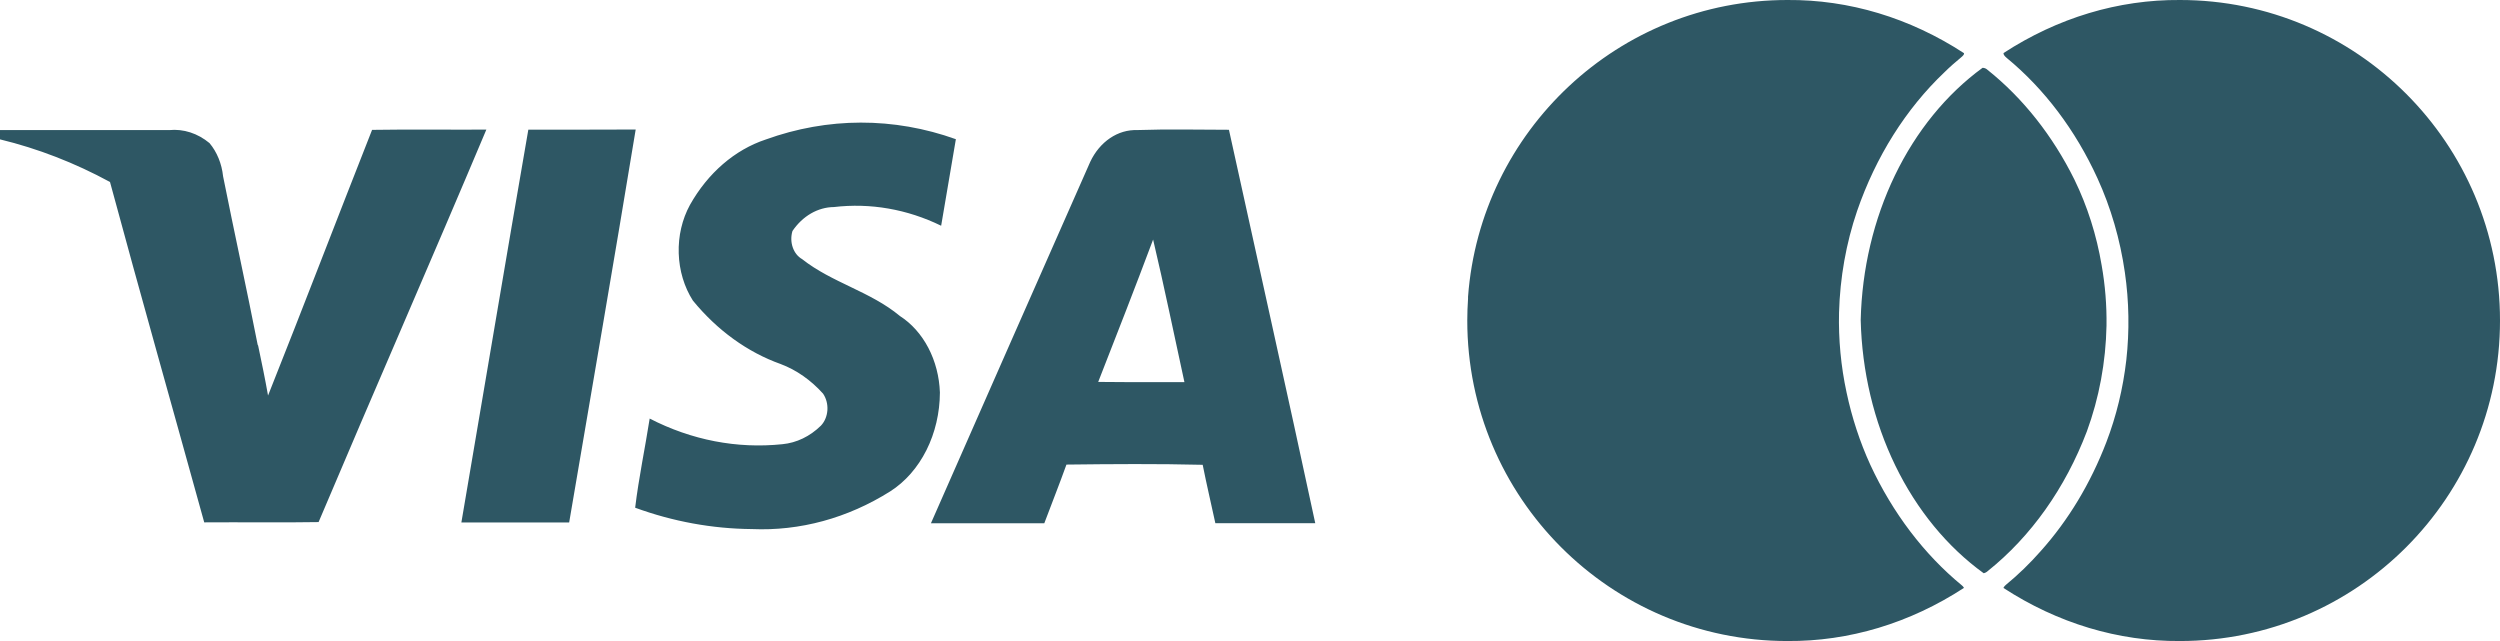 <svg width="78" height="20" viewBox="0 0 78 20" fill="none" xmlns="http://www.w3.org/2000/svg">
<path d="M68.013 0C73.529 0 78 4.477 78 10C78 15.523 73.529 20 68.013 20C66.091 20.014 64.197 19.444 62.506 18.343C62.527 18.302 62.555 18.267 62.589 18.243C62.971 17.929 63.332 17.579 63.668 17.197C64.53 16.236 65.227 15.079 65.719 13.794C66.03 12.982 66.239 12.119 66.341 11.233C66.442 10.325 66.427 9.403 66.296 8.5C66.148 7.47 65.859 6.476 65.44 5.56C64.754 4.059 63.784 2.774 62.609 1.807C62.534 1.744 62.504 1.697 62.51 1.655C64.2 0.555 66.093 -0.014 68.013 0ZM55.767 0C57.691 -0.014 59.586 0.557 61.278 1.66C61.284 1.702 61.245 1.741 61.184 1.792C61.005 1.94 60.83 2.092 60.664 2.257C59.465 3.396 58.527 4.885 57.941 6.584C57.598 7.591 57.408 8.663 57.378 9.751C57.358 10.59 57.437 11.428 57.612 12.241C57.779 13.029 58.028 13.789 58.354 14.502C59.051 16.004 60.028 17.29 61.207 18.261C61.235 18.281 61.258 18.309 61.276 18.342C59.585 19.444 57.69 20.014 55.767 20C50.251 20 45.779 15.523 45.779 10C45.779 9.771 45.788 9.544 45.803 9.319V9.259C46.186 4.082 50.5 0 55.767 0ZM61.855 2.116C61.912 2.115 61.968 2.138 62.013 2.181C63.118 3.064 64.044 4.234 64.723 5.606C65.127 6.435 65.414 7.338 65.572 8.28C65.681 8.898 65.732 9.528 65.723 10.16C65.701 11.298 65.492 12.419 65.11 13.46C64.437 15.229 63.368 16.737 62.022 17.814C61.984 17.85 61.939 17.874 61.891 17.885C60.753 17.062 59.805 15.907 59.134 14.526C58.463 13.146 58.092 11.584 58.054 9.985C58.091 8.395 58.459 6.842 59.123 5.468C59.787 4.093 60.726 2.941 61.855 2.116ZM29.823 4.343C29.673 5.243 29.516 6.143 29.364 7.043C28.304 6.526 27.156 6.326 26.017 6.46C25.77 6.462 25.525 6.531 25.302 6.66C25.079 6.789 24.882 6.976 24.725 7.207C24.675 7.372 24.677 7.554 24.733 7.716C24.788 7.878 24.893 8.01 25.025 8.084C25.956 8.82 27.161 9.095 28.076 9.859C28.439 10.091 28.745 10.434 28.964 10.852C29.183 11.271 29.308 11.752 29.325 12.247C29.322 12.881 29.177 13.503 28.905 14.045C28.632 14.588 28.243 15.032 27.778 15.329C26.447 16.167 24.957 16.573 23.456 16.507C22.223 16.496 20.997 16.272 19.817 15.841C19.929 14.909 20.125 13.988 20.27 13.059C21.575 13.732 22.998 14.007 24.412 13.859C24.852 13.817 25.27 13.616 25.612 13.281C25.73 13.158 25.802 12.984 25.815 12.797C25.827 12.61 25.778 12.425 25.679 12.281C25.3 11.859 24.849 11.543 24.357 11.358C23.32 10.988 22.378 10.306 21.618 9.378C21.347 8.954 21.193 8.439 21.176 7.904C21.159 7.369 21.282 6.841 21.526 6.394C22.087 5.396 22.926 4.673 23.89 4.353C25.825 3.653 27.887 3.649 29.823 4.343ZM35.484 4.058C36.436 4.025 37.393 4.048 38.343 4.049C39.24 8.141 40.158 12.228 41.036 16.324C39.997 16.324 38.958 16.324 37.919 16.324C37.788 15.716 37.645 15.111 37.524 14.502C36.107 14.467 34.689 14.478 33.273 14.495C33.053 15.109 32.811 15.715 32.582 16.326C31.403 16.326 30.225 16.326 29.045 16.326C30.698 12.566 32.355 8.807 34.015 5.05C34.161 4.739 34.376 4.483 34.635 4.308C34.894 4.134 35.188 4.047 35.484 4.059V4.058ZM15.174 4.044C13.451 8.135 11.669 12.2 9.94 16.289C8.753 16.309 7.564 16.289 6.372 16.298C5.394 12.757 4.39 9.224 3.432 5.678C2.333 5.081 1.182 4.635 0 4.348C0 4.276 0 4.131 0 4.059C1.76 4.059 3.519 4.059 5.279 4.059C5.725 4.015 6.169 4.159 6.537 4.465C6.77 4.743 6.919 5.108 6.96 5.5C7.31 7.253 7.695 9 8.039 10.755L8.054 10.783C8.163 11.301 8.271 11.819 8.363 12.341C9.461 9.584 10.521 6.812 11.609 4.052C12.799 4.033 13.986 4.05 15.174 4.044ZM19.833 4.044C19.16 8.132 18.453 12.215 17.758 16.3C16.637 16.3 15.518 16.3 14.395 16.3C15.093 12.215 15.776 8.128 16.484 4.045C17.598 4.043 18.717 4.049 19.832 4.041L19.833 4.044ZM35.977 7.474C35.42 8.961 34.843 10.438 34.264 11.916C34.563 11.92 34.862 11.922 35.161 11.922H36.954C36.63 10.438 36.326 8.95 35.977 7.474Z" fill="#2E5764"/>
</svg>
